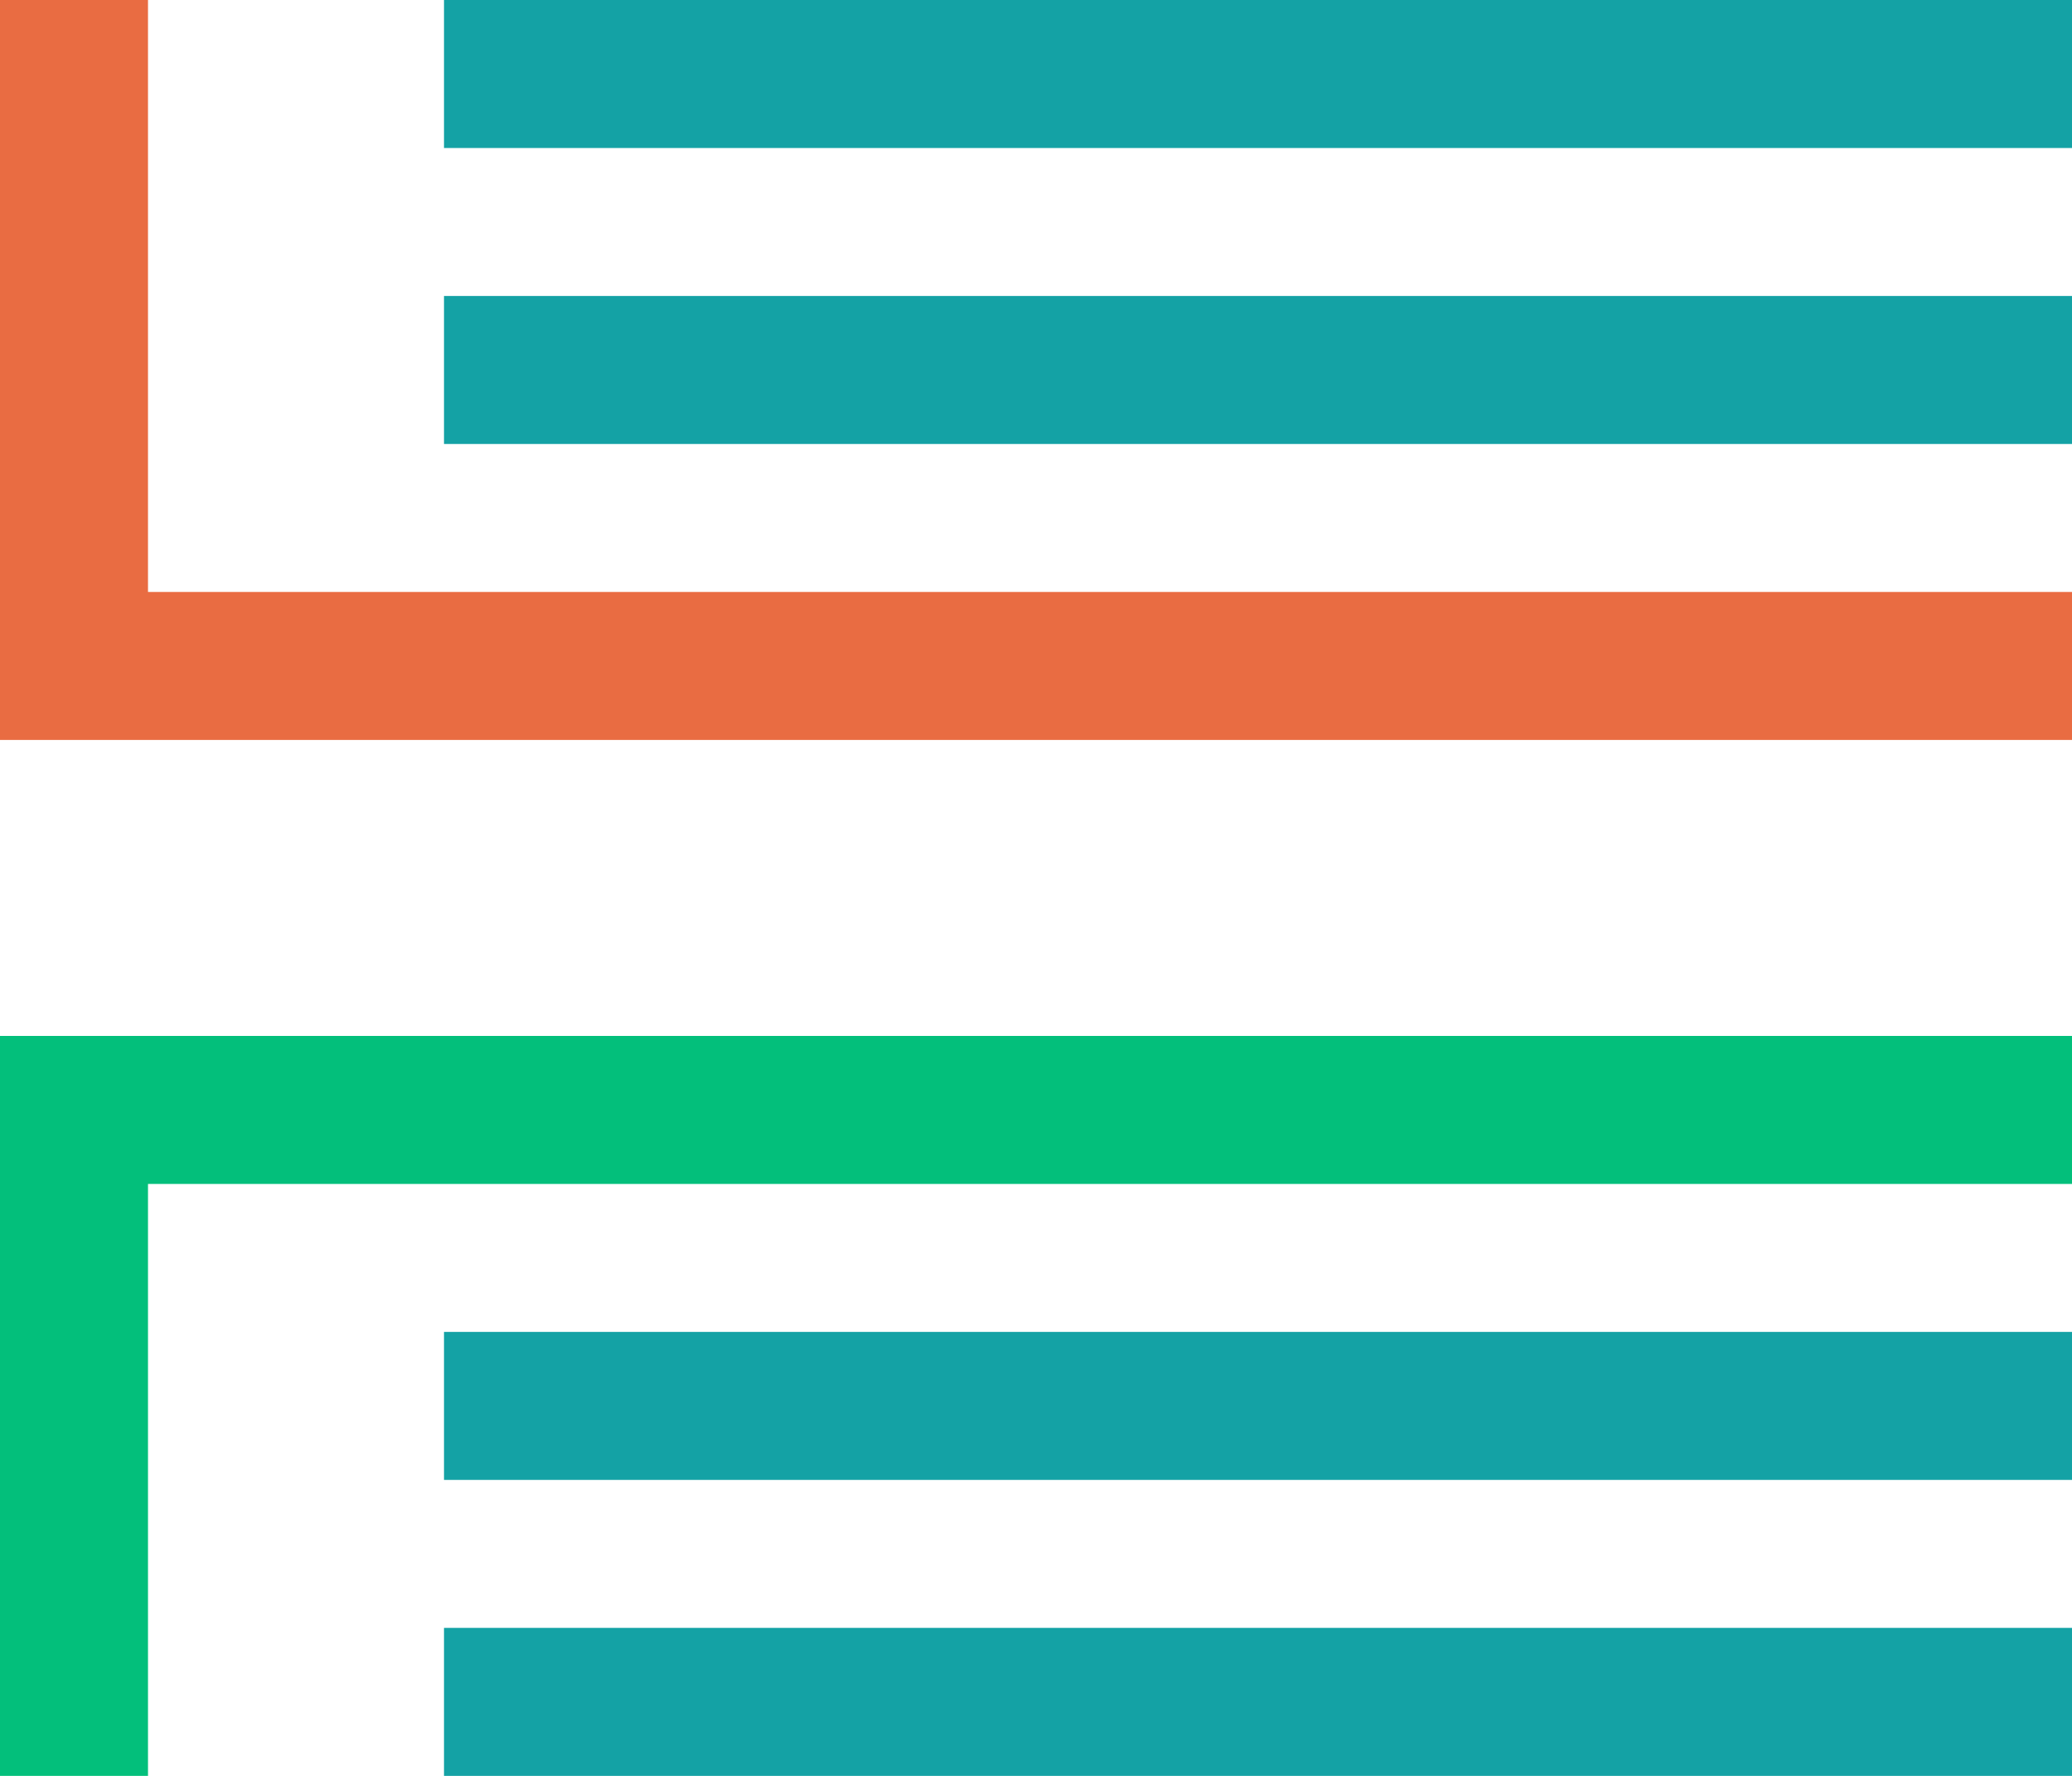<?xml version="1.0" encoding="UTF-8"?>
<svg width="14px" height="12px" viewBox="0 0 14 12" version="1.1" xmlns="http://www.w3.org/2000/svg" xmlns:xlink="http://www.w3.org/1999/xlink">
    <!-- Generator: Sketch 51.3 (57544) - http://www.bohemiancoding.com/sketch -->
    <title>买卖 copy</title>
    <desc>Created with Sketch.</desc>
    <defs></defs>
    <g id="首页+交易" stroke="none" stroke-width="1" fill="none" fill-rule="evenodd">
        <g id="币币交易-白未登录" transform="translate(-1334, -113)">
            <g id="委托列表" transform="translate(1039, 104)">
                <g id="买卖-copy" transform="translate(295, 9)">
                    <g id="Combined-Shape">
                        <path d="M3,2 L14,2 L14,3 L3,3 L3,2 Z M3,0 L14,0 L14,1 L3,1 L3,0 Z M3,9 L14,9 L14,10 L3,10 L3,9 Z M3,11 L14,11 L14,12 L3,12 L3,11 Z" fill="#14a2a5" fill-rule="nonzero"></path>
                        <path d="M1,8 L1,12 L0,12 L0,8 L0,7 L14,7 L14,8 L1,8 Z" fill="#03BF7B" fill-rule="nonzero"></path>
                        <path d="M1,4 L14,4 L14,5 L0,5 L0,4 L0,0 L1,0 L1,4 Z" fill="#E96C42" fill-rule="nonzero"></path>
                    </g>
                </g>
            </g>
        </g>
    </g>
</svg>